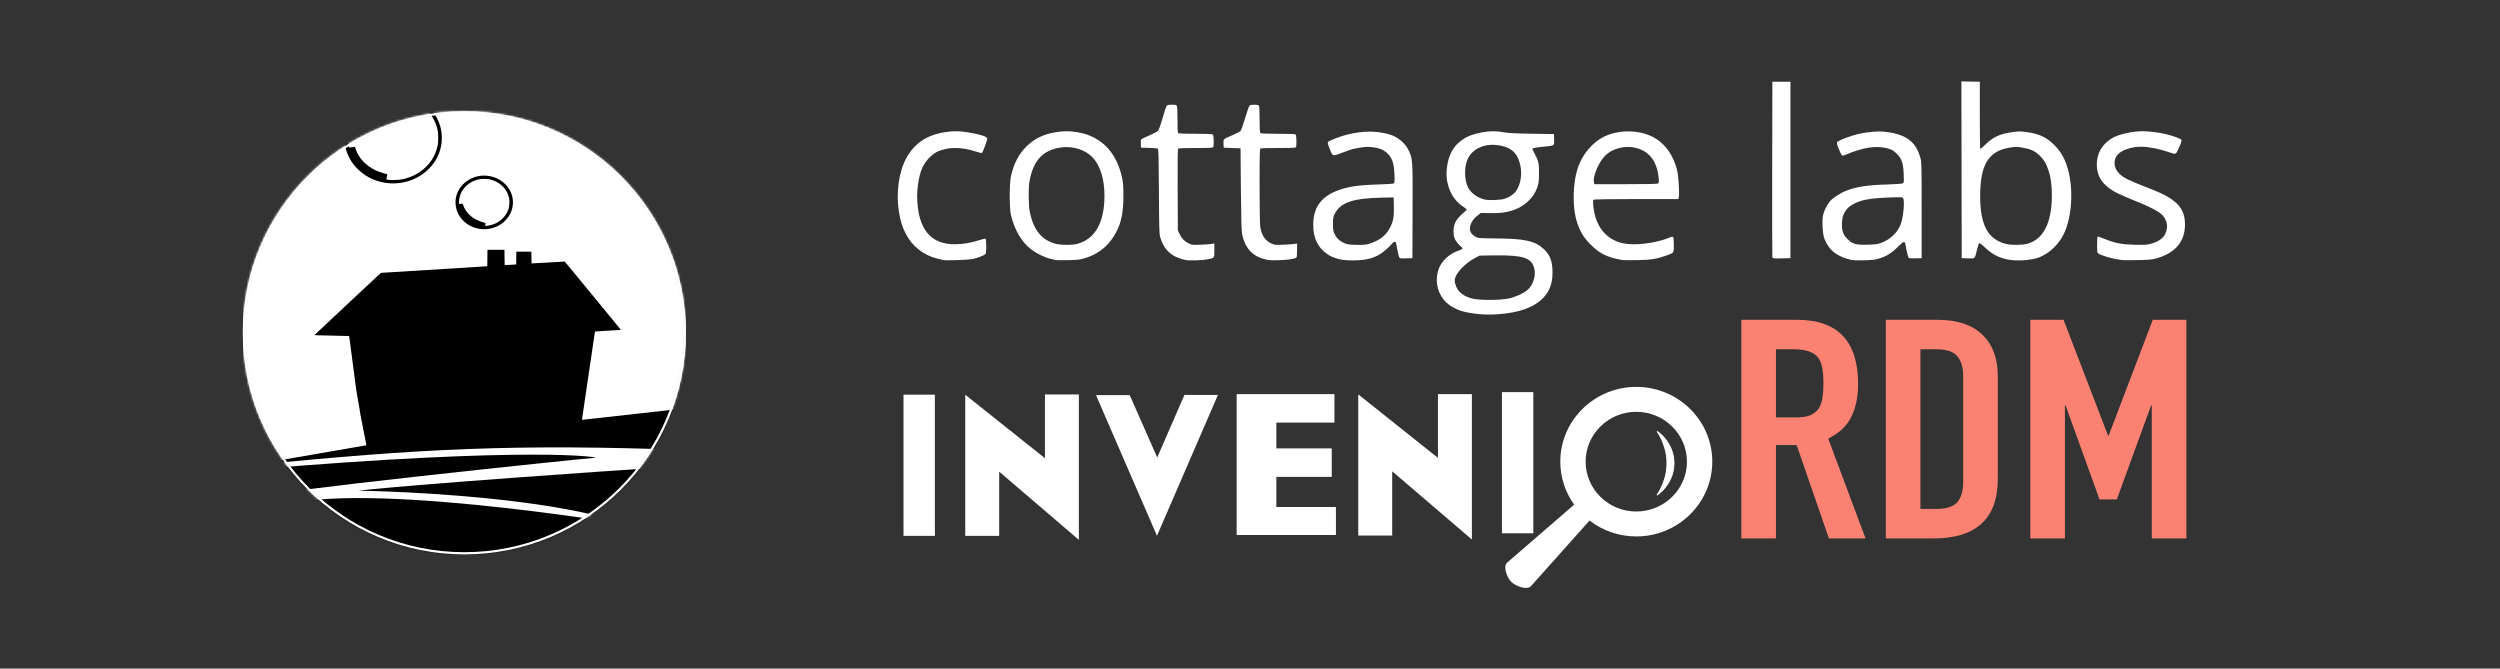 <?xml version="1.0" encoding="UTF-8" standalone="no"?>
<svg
   width="860"
   height="230"
   viewBox="0 0 860 230"
   fill="none"
   version="1.1"
   id="svg19"
   sodipodi:docname="invenio-rdm-plus-cl.svg"
   xml:space="preserve"
   inkscape:version="1.3.2 (091e20e, 2023-11-25, custom)"
   xmlns:inkscape="http://www.inkscape.org/namespaces/inkscape"
   xmlns:sodipodi="http://sodipodi.sourceforge.net/DTD/sodipodi-0.dtd"
   xmlns="http://www.w3.org/2000/svg"
   xmlns:svg="http://www.w3.org/2000/svg"><rect x="0" y="0" width="860" height="230" fill="#333333" stroke="none"/><defs
     id="defs19"><clipPath
       clipPathUnits="userSpaceOnUse"
       id="clipPath150"><rect
         style="fill:none"
         id="rect152"
         width="89.157"
         height="26.135"
         x="26.392"
         y="51.414" /></clipPath><clipPath
       clipPathUnits="userSpaceOnUse"
       id="clipPath146"><rect
         style="fill:none;stroke-width:1.915"
         id="rect148"
         width="178.043"
         height="47.985"
         x="-1109.968"
         y="-174.105" /></clipPath><clipPath
       clipPathUnits="userSpaceOnUse"
       id="clipPath142"><rect
         style="fill:none"
         id="rect144"
         width="92.982"
         height="25.06"
         x="27.525"
         y="49.298" /></clipPath><clipPath
       clipPathUnits="userSpaceOnUse"
       id="clipPath138"><rect
         style="fill:none"
         id="rect140"
         width="92.982"
         height="25.06"
         x="27.525"
         y="49.298" /></clipPath><clipPath
       clipPathUnits="userSpaceOnUse"
       id="clipPath134"><rect
         style="fill:none"
         id="rect136"
         width="92.982"
         height="25.06"
         x="27.525"
         y="49.298" /></clipPath></defs><sodipodi:namedview
     id="namedview19"
     pagecolor="#ffffff"
     bordercolor="#000000"
     borderopacity="0.25"
     inkscape:showpageshadow="2"
     inkscape:pageopacity="0.0"
     inkscape:pagecheckerboard="true"
     inkscape:deskcolor="#d1d1d1"
     inkscape:zoom="1.9776961"
     inkscape:cx="321.33349"
     inkscape:cy="166.608"
     inkscape:window-width="3200"
     inkscape:window-height="1894"
     inkscape:window-x="-11"
     inkscape:window-y="-11"
     inkscape:window-maximized="1"
     inkscape:current-layer="svg19" /><mask
     id="mask0_1204_3662"
     maskUnits="userSpaceOnUse"
     x="40"
     y="40"
     width="201"
     height="200"><circle
       cx="140.818"
       cy="140"
       r="99.5"
       fill="#d9d9d9"
       stroke="#ffffff"
       id="circle1" /></mask><g
     mask="url(#mask0_1204_3662)"
     id="g8"
     transform="matrix(0.762,0,0,0.762,52.386,7.754)"><path
       d="M 40.982,30.333 H 240.982 V 230.333 H 40.982 Z"
       fill="#ffffff"
       id="path1" /><path
       d="M 43.74,201.93 C 173.411,190.972 203.186,196.41 199.843,196.5 196.501,196.59 44.219,212.462 43.74,214.887 Z"
       fill="#000000"
       id="path2" /><path
       d="m 242.252,200 c -125.384,8.343 -149.297,11.333 -149.297,11.333 0,0 142.86,1.834 145.027,34.334 2.167,32.5 4.27,-45.667 4.27,-45.667 z"
       fill="#000000"
       id="path3" /><path
       d="m 43.359,59.441 0.585,0.032 c 1.065,0.059 3.877,-0.021 4.943,-0.137 5.764,-0.632 10.852,-2.635 15.373,-6.051 1.122,-0.848 3.419,-3.005 4.303,-4.04 2.489,-2.917 4.675,-7.374 5.531,-10.873 0.731,-2.986 0.677,-5.286 0.613,-8.087 v -0.001 c -0.011,-0.481 -0.023,-0.977 -0.03,-1.494 -0.006,-0.384 -0.096,-1.453 -0.096,-1.453 0,0 0.166,-0.003 -0.604,-0.003 h -0.665 l 0.025,0.433 c 5e-4,0.049 0.004,0.151 0.008,0.277 0.007,0.219 0.016,0.51 0.017,0.72 2e-4,0.023 0.003,0.117 0.007,0.266 v 0.001 c 0.028,0.94 0.12,4.049 0.015,5.205 -0.436,4.827 -2.334,9.482 -5.433,13.329 -4.118,5.111 -10.041,8.646 -16.616,9.915 -2.115,0.408 -3.105,0.495 -5.655,0.497 l -2.32,0.001 z"
       fill="#000000"
       id="path4" /><path
       fill-rule="evenodd"
       clip-rule="evenodd"
       d="M 93.902,176.691 96.664,190.837 43.74,200 c 78.064,-7.822 120.515,-9.795 198.512,-7 l 0.373,-19.144 -10.027,1.212 -19.315,2.143 -19.315,2.142 5.875,-39.868 c 0,0 2.639,-0.194 5.81,-0.38 3.172,-0.187 5.776,-0.34 5.787,-0.341 0.126,-0.008 -0.579,-0.897 -4.299,-5.42 -4.509,-5.483 -13.529,-16.457 -18.166,-22.101 -1.486,-1.81 -2.734,-3.309 -2.773,-3.331 -0.038,-0.023 -3.407,0.167 -7.485,0.421 -4.078,0.254 -7.444,0.434 -7.48,0.401 -0.036,-0.034 -0.075,-1.238 -0.087,-2.678 l -0.022,-2.616 h -6.77 l -0.082,5.778 -2.56,0.166 c -1.408,0.091 -2.587,0.141 -2.62,0.112 -0.034,-0.029 -0.071,-1.594 -0.083,-3.478 l -0.022,-3.425 h -7.678 l -0.083,7.395 -0.495,0.059 c -0.272,0.032 -5.047,0.338 -10.609,0.678 -5.563,0.341 -16.145,0.993 -23.516,1.449 l -13.402,0.83 -14.979,13.977 c -8.238,7.688 -14.98,14.017 -14.98,14.065 0,0.127 1.049,0.164 8.421,0.301 3.565,0.067 6.639,0.138 6.832,0.16 0.275,0.03 0.359,0.075 0.392,0.207 0.022,0.093 0.174,1.192 0.336,2.441 0.363,2.798 1.383,10.613 1.605,12.288 0.09,0.678 0.552,4.214 1.028,7.858 0.248,1.898 0.678,4.322 1.092,6.656 0.381,2.149 0.749,4.221 0.948,5.734 z"
       fill="#000000"
       id="path5" /><path
       fill-rule="evenodd"
       clip-rule="evenodd"
       d="m 93.195,66.593 c 3.789,3.535 8.605,5.593 14.018,5.989 1.783,0.131 4.202,-0.034 6.162,-0.42 5.743,-1.131 10.944,-4.557 14.066,-9.266 2.275,-3.431 3.415,-7.45 3.261,-11.501 -0.119,-3.118 -0.788,-5.588 -2.285,-8.437 -2.898,-5.515 -8.551,-9.638 -14.993,-10.936 -2.92,-0.588 -6.37,-0.6 -9.192,-0.033 -4.091,0.823 -7.729,2.618 -10.695,5.279 -1.241,1.113 -2.131,2.108 -3.122,3.493 -1.724,2.408 -2.897,5.196 -3.391,8.06 -1.126,6.53 1.151,13.088 6.171,17.771 z m 18.468,4.364 c 5.351,-0.733 10.199,-3.437 13.433,-7.494 2.005,-2.516 3.241,-5.258 3.823,-8.488 0.212,-1.173 0.212,-4.529 10e-4,-5.773 -0.553,-3.257 -2.041,-6.416 -4.244,-9.007 -1.11,-1.306 -3.025,-2.955 -4.57,-3.934 -6.687,-4.238 -15.767,-4.284 -22.545,-0.113 -1.682,1.035 -3.433,2.521 -4.724,4.009 -2.263,2.608 -3.767,5.83 -4.33,9.269 -0.172,1.054 -0.198,3.941 -0.043,4.88 0.196,1.19 0.358,1.921 0.451,2.041 0.087,0.111 0.199,0.106 1.289,-0.057 0.656,-0.098 1.226,-0.159 1.265,-0.136 0.039,0.024 0.169,0.36 0.288,0.748 1.27,4.136 4.613,7.73 9.186,9.876 0.931,0.436 2.775,1.087 4,1.41 0.64,0.169 1.179,0.321 1.197,0.339 0.019,0.018 -0.079,0.476 -0.217,1.018 -0.138,0.542 -0.251,1.053 -0.251,1.135 0,0.176 0.079,0.202 0.932,0.306 0.357,0.044 0.759,0.094 0.892,0.112 0.498,0.067 3.355,-0.031 4.167,-0.142 z"
       fill="#000000"
       id="path6" /><path
       fill-rule="evenodd"
       clip-rule="evenodd"
       d="m 148.462,93.252 c -3.953,-0.471 -7.269,-2.357 -9.425,-5.361 -1.342,-1.871 -2.038,-3.906 -2.127,-6.223 -0.053,-1.399 0.043,-2.289 0.379,-3.502 1.587,-5.734 7.531,-9.615 13.802,-9.012 7.712,0.742 13.012,7.451 11.46,14.506 -0.882,4.007 -4.086,7.48 -8.212,8.899 -1.458,0.502 -2.995,0.746 -4.595,0.731 -0.573,-0.005 -1.15,-0.023 -1.282,-0.038 z m 9.238,-4.395 c -1.587,1.423 -3.423,2.334 -5.476,2.717 -0.439,0.082 -1.041,0.172 -1.337,0.2 -0.66,0.062 -0.69,0.022 -0.518,-0.694 0.067,-0.277 0.105,-0.529 0.085,-0.559 -0.02,-0.03 -0.188,-0.09 -0.373,-0.135 -1.432,-0.34 -3.361,-1.089 -4.453,-1.728 -2.493,-1.459 -4.399,-3.698 -5.234,-6.147 l -0.251,-0.738 -0.702,0.071 c -0.584,0.06 -0.793,0.081 -0.881,-0.005 -0.049,-0.048 -0.06,-0.13 -0.077,-0.257 l -0.001,-0.01 c -0.002,-0.014 -0.004,-0.028 -0.006,-0.043 -0.079,-0.563 0.072,-1.994 0.305,-2.878 0.51,-1.939 1.464,-3.514 2.989,-4.936 1.68,-1.567 3.518,-2.497 5.851,-2.964 0.959,-0.192 3.521,-0.192 4.462,-1e-4 4.108,0.837 7.364,3.555 8.621,7.196 0.429,1.244 0.565,2.221 0.51,3.656 -0.067,1.749 -0.341,2.759 -1.177,4.335 -0.591,1.116 -1.263,1.955 -2.337,2.917 z"
       fill="#000000"
       id="path7" /><path
       d="m 48.815,224.113 c 13.766,-21.93 156.838,1.22 156.838,1.22 0,0 -17.855,24.742 -18.335,27.167 0,0 -152.268,-6.457 -138.503,-28.387 z"
       fill="#000000"
       id="path8" /></g><circle
     cx="159.739"
     cy="114.483"
     r="75.854"
     stroke="#ffffff"
     id="circle8"
     style="stroke-width:0.762" /><path
     d="m 322.26,88.9 c 0.977,0.238 1.977,0.485 2.221,0.549 0.9,0.237 8.891,-0.054 10.226,-0.372 1.745,-0.417 3.805,-1.212 4.224,-1.631 0.255,-0.255 0.333,-0.898 0.333,-2.749 0,-1.41 -0.095,-2.475 -0.227,-2.558 -0.126,-0.077 -1.001,0.108 -1.946,0.411 -3.195,1.026 -5.845,1.475 -8.72,1.475 -7.487,0.002 -11.699,-4.302 -12.654,-12.933 -0.321,-2.9 -0.301,-4.737 0.083,-7.637 0.588,-4.44 1.722,-7.073 4.025,-9.348 0.766,-0.757 1.907,-1.608 2.572,-1.919 3.636,-1.7 8.222,-1.709 13.366,-0.027 0.948,0.31 1.835,0.526 1.971,0.481 0.353,-0.118 2.004,-4.624 1.86,-5.077 -0.206,-0.652 -2.882,-1.459 -6.914,-2.086 -2.856,-0.444 -4.896,-0.442 -7.728,0.007 -6.23,0.989 -10.478,3.882 -13.237,9.013 -2.563,4.769 -3.537,12.022 -2.471,18.418 0.556,3.338 1.154,5.23 2.417,7.64 2.2,4.199 6.061,7.237 10.599,8.343 z"
     fill="#ffffff"
     id="path9" /><path
     d="m 399.127,81.646 c 1.295,4.4 3.996,6.817 8.718,7.8 1.186,0.247 5.823,0.116 7.396,-0.209 2.612,-0.539 2.496,-0.395 2.496,-3.125 v -2.35 l -0.834,0.148 c -0.458,0.082 -2.194,0.202 -3.857,0.267 -2.951,0.116 -3.051,0.105 -4.198,-0.476 -1.459,-0.74 -2.328,-1.648 -3.085,-3.225 l -0.586,-1.223 -0.064,-13.987 c -0.051,-11.21 -0.006,-14.023 0.223,-14.168 0.157,-0.1 2.901,-0.183 6.097,-0.185 5.093,-0.003 5.829,-0.047 5.947,-0.355 0.25,-0.651 0.147,-3.994 -0.132,-4.273 -0.193,-0.193 -1.809,-0.266 -5.873,-0.266 -3.083,0 -5.764,-0.061 -5.958,-0.135 -0.304,-0.117 -0.351,-0.731 -0.351,-4.572 0,-2.633 -0.094,-4.612 -0.23,-4.867 -0.19,-0.355 -0.471,-0.429 -1.612,-0.427 -0.76,0.002 -1.492,0.077 -1.626,0.167 -0.415,0.277 -0.657,0.927 -1.757,4.721 -0.683,2.358 -1.23,3.836 -1.531,4.139 -0.258,0.259 -1.569,0.951 -2.914,1.537 -1.345,0.586 -2.575,1.165 -2.733,1.286 -0.194,0.15 -0.267,0.664 -0.223,1.576 l 0.066,1.354 2.764,0.063 c 1.521,0.034 2.891,0.167 3.045,0.295 0.219,0.182 0.297,3.413 0.358,14.721 0.068,12.827 0.12,14.634 0.454,15.769 z"
     fill="#ffffff"
     id="path10" /><path
     d="m 430.928,87.183 c 1.258,0.994 2.094,1.396 4.149,1.991 1.219,0.352 1.984,0.403 4.89,0.324 3.095,-0.085 5.174,-0.396 5.983,-0.896 0.15,-0.093 0.242,-1.044 0.242,-2.495 v -2.345 l -0.834,0.148 c -0.458,0.082 -2.195,0.202 -3.86,0.267 -2.937,0.116 -3.064,0.101 -4.277,-0.472 -2.039,-0.965 -3.254,-2.832 -3.695,-5.675 -0.131,-0.844 -0.225,-6.725 -0.226,-14.148 -0.002,-11.379 0.035,-12.717 0.35,-12.838 0.193,-0.074 2.984,-0.135 6.201,-0.135 5.128,0 5.865,-0.043 5.984,-0.351 0.249,-0.651 0.146,-3.994 -0.132,-4.273 -0.194,-0.193 -1.853,-0.266 -6.069,-0.266 -4.216,0 -5.875,-0.073 -6.069,-0.267 -0.19,-0.19 -0.267,-1.556 -0.267,-4.735 0,-3.179 -0.077,-4.545 -0.266,-4.735 -0.352,-0.352 -2.657,-0.344 -3.137,0.011 -0.224,0.166 -0.864,1.926 -1.59,4.376 -0.69,2.33 -1.386,4.258 -1.612,4.469 -0.218,0.204 -1.398,0.797 -2.62,1.318 -3.352,1.428 -3.256,1.338 -3.178,2.965 l 0.065,1.377 2.89,0.111 2.89,0.112 0.129,14.005 c 0.085,9.166 0.218,14.465 0.387,15.339 0.582,3.019 1.855,5.382 3.672,6.818 z"
     fill="#ffffff"
     id="path11" /><path
     d="m 727.961,89.127 c 0.978,0.152 1.928,0.312 2.112,0.356 0.183,0.044 2.434,0.045 5.001,0.002 3.696,-0.061 5.016,-0.166 6.336,-0.506 6.721,-1.727 10.226,-5.749 10.226,-11.733 0,-5.74 -2.927,-8.8 -11.671,-12.203 -7.659,-2.981 -9.301,-3.767 -10.799,-5.168 -1.941,-1.816 -2.33,-4.396 -0.958,-6.361 1.22,-1.749 4.81,-3.052 8.396,-3.048 2.526,0.003 6.206,0.742 9.738,1.957 2.294,0.788 2.131,0.885 3.409,-2.032 0.642,-1.466 0.803,-2.053 0.635,-2.319 -0.242,-0.383 -3.092,-1.414 -5.403,-1.954 -2.265,-0.529 -5.938,-0.988 -7.891,-0.988 -3.371,0.002 -8.186,1.06 -10.283,2.26 -4.043,2.314 -5.979,6.129 -5.415,10.671 0.448,3.618 2.733,6.317 7.192,8.498 1.368,0.669 3.908,1.768 5.646,2.442 3.964,1.537 7.405,3.214 8.841,4.308 2.285,1.741 3.001,4.458 1.841,6.991 -0.804,1.756 -2.461,2.89 -5.295,3.625 -1.165,0.301 -2.175,0.352 -5.433,0.27 -4.434,-0.112 -6.52,-0.527 -10.366,-2.064 -1.054,-0.421 -2.029,-0.766 -2.167,-0.766 -0.172,0 -0.25,0.866 -0.25,2.773 0,2.708 0.013,2.783 0.551,3.136 0.866,0.567 4.052,1.55 6.007,1.853 z"
     fill="#ffffff"
     id="path12" /><path
     d="m 609.635,58.023 c -0.034,16.445 -0.006,30.128 0.061,30.406 0.121,0.501 0.159,0.506 3.173,0.445 l 3.051,-0.062 V 58.468 28.123 h -3.112 -3.112 z"
     fill="#ffffff"
     id="path13" /><path
     fill-rule="evenodd"
     clip-rule="evenodd"
     d="m 363.162,89.455 c -0.245,-0.06 -1.095,-0.263 -1.89,-0.449 -1.928,-0.452 -4.665,-1.79 -6.486,-3.172 -3.314,-2.513 -5.742,-6.617 -7.016,-11.858 -0.564,-2.325 -0.566,-10.852 -10e-4,-13.338 0.994,-4.38 2.661,-7.604 5.27,-10.193 2.809,-2.788 5.852,-4.267 10.234,-4.973 2.676,-0.432 4.753,-0.433 7.251,-0.003 2.543,0.437 3.807,0.849 5.881,1.915 4.858,2.499 8.148,7.202 9.567,13.674 0.396,1.804 0.48,2.913 0.48,6.302 10e-4,6.488 -0.934,10.284 -3.504,14.227 -2.345,3.597 -5.57,5.976 -9.828,7.25 -1.713,0.513 -2.424,0.594 -5.734,0.657 -2.079,0.039 -3.98,0.022 -4.224,-0.039 z m 16.777,-22.041 c -0.028,9.238 -3.271,14.891 -9.47,16.505 -1.775,0.463 -5.563,0.42 -7.429,-0.084 -4.707,-1.271 -7.516,-4.746 -8.796,-10.881 -0.448,-2.144 -0.508,-8.384 -0.103,-10.596 1.328,-7.256 4.672,-10.81 10.961,-11.65 3.925,-0.524 8.171,0.795 10.62,3.298 2.74,2.802 4.234,7.552 4.217,13.408 z"
     fill="#ffffff"
     id="path14" /><path
     fill-rule="evenodd"
     clip-rule="evenodd"
     d="m 460.753,89.165 c -1.92,-0.483 -2.939,-0.914 -4.176,-1.765 -3.267,-2.247 -4.828,-5.499 -4.828,-10.057 0,-5.831 2.626,-9.589 8.2,-11.738 3.66,-1.412 7.18,-1.945 14.142,-2.144 3.281,-0.093 5.223,-0.236 5.42,-0.398 0.245,-0.201 0.283,-0.84 0.186,-3.146 -0.167,-3.953 -0.835,-5.77 -2.734,-7.437 -1.202,-1.056 -2.373,-1.511 -4.659,-1.813 -1.689,-0.224 -2.348,-0.207 -4.326,0.107 -2.604,0.414 -2.916,0.502 -6.225,1.752 -1.872,0.707 -2.676,1.044 -3.185,0.79 -0.428,-0.214 -0.647,-0.844 -1.114,-2.021 -0.688,-1.732 -0.809,-2.236 -0.596,-2.492 0.381,-0.459 4.45,-2.005 6.673,-2.535 5.374,-1.281 9.831,-1.31 14.228,-0.093 3.027,0.838 5.685,3.04 6.898,5.714 1.322,2.915 1.336,3.141 1.273,20.825 l -0.057,16.098 -2.156,0.063 c -1.881,0.056 -2.182,0.013 -2.366,-0.333 -0.178,-0.335 -0.611,-2.248 -1.084,-4.787 -0.169,-0.909 -0.773,-0.765 -1.74,0.415 -0.462,0.564 -1.561,1.599 -2.441,2.298 -2.82,2.241 -5.928,3.133 -10.822,3.106 -2.038,-0.012 -3.438,-0.138 -4.511,-0.409 z m 17.455,-10.93 c -1.315,2.584 -3.363,4.281 -6.474,5.364 -1.7,0.592 -2.126,0.649 -4.757,0.642 -3.064,-0.008 -4.136,-0.236 -5.651,-1.203 -1.111,-0.71 -1.693,-1.391 -2.285,-2.676 -0.426,-0.923 -0.511,-1.482 -0.511,-3.332 0,-1.966 0.069,-2.365 0.6,-3.446 1.932,-3.933 6.322,-5.422 16.517,-5.602 l 3.779,-0.066 0.062,3.167 c 0.069,3.536 -0.198,5.023 -1.28,7.152 z"
     fill="#ffffff"
     id="path15" /><path
     fill-rule="evenodd"
     clip-rule="evenodd"
     d="m 499.886,105.747 c 2.34,1.244 3.933,1.695 7.661,2.167 4.013,0.509 8.092,0.365 12.745,-0.448 6.106,-1.067 10.591,-3.842 12.543,-7.761 0.877,-1.759 1.223,-3.455 1.228,-6.002 0.007,-3.891 -0.859,-6.102 -3.222,-8.226 -2.95,-2.653 -6.707,-3.437 -16.513,-3.45 -2.69,-0.003 -5.283,-0.097 -5.763,-0.208 -0.996,-0.231 -1.787,-0.765 -2.449,-1.652 -1.119,-1.499 -0.152,-4.276 2.078,-5.971 l 1.243,-0.945 3.112,0.069 c 3.652,0.082 6.133,-0.283 8.715,-1.282 2.965,-1.148 5.744,-3.603 6.931,-6.123 1.067,-2.268 1.216,-3.022 1.232,-6.225 0.018,-3.466 -0.206,-4.456 -1.564,-6.927 -0.414,-0.754 -0.753,-1.431 -0.753,-1.506 0,-0.295 1.118,-0.527 3.75,-0.781 0.143,-0.013 0.28,-0.027 0.413,-0.039 2.053,-0.196 2.877,-0.275 3.192,-0.717 0.212,-0.296 0.194,-0.756 0.165,-1.524 -0.002,-0.074 -0.005,-0.15 -0.008,-0.23 l -0.065,-1.836 -7.669,-0.127 c -5.782,-0.096 -8.162,-0.219 -9.67,-0.5 -2.603,-0.484 -4.614,-0.471 -7.465,0.048 -2.952,0.537 -5.009,1.32 -6.771,2.577 -3.095,2.208 -4.614,4.96 -5.231,9.472 -0.738,5.404 1.431,10.743 5.451,13.411 0.668,0.443 1.268,0.894 1.335,1.003 0.067,0.108 -0.503,0.717 -1.268,1.353 -2.549,2.119 -3.434,4.012 -3.227,6.9 0.087,1.227 0.249,1.738 0.837,2.655 0.401,0.624 1.065,1.392 1.475,1.705 0.411,0.313 0.747,0.696 0.747,0.851 0,0.155 -0.525,0.451 -1.167,0.658 -3.359,1.084 -6.187,3.733 -7.128,6.677 -1.631,5.098 0.488,10.493 5.08,12.934 z m 17.757,-37.376 c 1.591,-0.503 3.162,-1.593 3.953,-2.741 1.46,-2.122 2.045,-5.599 1.437,-8.537 -0.842,-4.07 -2.614,-5.993 -6.343,-6.886 -5.11,-1.223 -9.762,0.469 -11.7,4.254 -1.357,2.651 -1.329,7.436 0.06,10.12 1.002,1.936 3.526,3.668 6.005,4.121 1.483,0.27 5.292,0.079 6.588,-0.331 z m 7.846,31.352 c -1.391,1.211 -4.181,2.469 -6.604,2.978 -3.013,0.632 -10.283,0.624 -12.52,-0.014 -2.054,-0.586 -3.126,-1.166 -4.27,-2.31 -0.994,-0.994 -1.661,-2.591 -1.661,-3.977 0,-2.1 3.38,-5.777 7.108,-7.732 l 1.42,-0.745 5.202,-0.067 c 9.83,-0.127 12.707,0.822 13.632,4.498 0.617,2.451 -0.404,5.711 -2.307,7.369 z"
     fill="#ffffff"
     id="path16" /><path
     fill-rule="evenodd"
     clip-rule="evenodd"
     d="m 558.01,89.452 c -5.228,-0.962 -7.727,-2.199 -10.9,-5.396 -2.327,-2.345 -3.453,-4.19 -4.561,-7.474 -1.772,-5.252 -1.589,-13.832 0.413,-19.353 1.582,-4.363 4.946,-8.286 8.713,-10.162 5.501,-2.739 13.187,-2.439 18.05,0.704 3.504,2.265 5.959,5.923 7.185,10.707 0.502,1.957 0.886,8.185 0.579,9.406 l -0.147,0.587 -14.39,0.004 c -7.989,0.002 -14.528,0.091 -14.701,0.2 -0.248,0.157 -0.28,0.578 -0.158,2.053 0.577,6.947 4.359,11.733 10.251,12.97 4.067,0.854 11.125,0.002 15.841,-1.912 1.012,-0.411 1.239,-0.44 1.405,-0.178 0.109,0.172 0.199,1.386 0.201,2.697 0.002,1.363 0.021,2.033 -0.286,2.475 -0.319,0.458 -0.988,0.672 -2.391,1.162 -3.37,1.178 -5.326,1.477 -10.102,1.547 -2.445,0.036 -4.696,0.019 -5.002,-0.037 z m 12.34,-29.865 c 0.401,2.279 0.417,3.152 0.065,3.505 -0.201,0.2 -2.973,0.266 -11.111,0.266 H 548.46 l -0.143,-0.566 c -0.531,-2.118 1.84,-7.494 4.236,-9.604 2.272,-1.999 5.748,-2.973 9.014,-2.525 4.809,0.66 7.877,3.777 8.783,8.924 z"
     fill="#ffffff"
     id="path17" /><path
     fill-rule="evenodd"
     clip-rule="evenodd"
     d="m 637.039,89.446 c -4.932,-1.027 -7.93,-3.36 -9.462,-7.362 -0.6,-1.567 -0.858,-6.16 -0.452,-8.052 0.303,-1.415 1.313,-3.479 2.306,-4.715 0.961,-1.196 3.538,-2.882 5.65,-3.695 3.694,-1.424 7.244,-1.96 14.407,-2.175 2.567,-0.077 4.855,-0.239 5.083,-0.358 0.38,-0.2 0.406,-0.453 0.311,-3.031 -0.14,-3.843 -0.675,-5.45 -2.383,-7.161 -1.021,-1.023 -1.5,-1.318 -2.789,-1.72 -2.091,-0.653 -4.418,-0.783 -6.88,-0.385 -2.207,0.357 -5.379,1.314 -7.485,2.259 -0.946,0.425 -1.452,0.544 -1.686,0.396 -0.419,-0.264 -1.921,-4.018 -1.768,-4.418 0.26,-0.676 4.977,-2.469 8.149,-3.097 2.666,-0.527 5.931,-0.821 7.527,-0.676 7.859,0.715 11.467,3.229 13.059,9.099 0.396,1.463 0.421,2.546 0.421,18.007 v 16.45 l -2.133,0.063 c -1.54,0.046 -2.194,-0.016 -2.35,-0.222 -0.204,-0.271 -0.773,-2.639 -1.072,-4.465 -0.226,-1.383 -0.628,-1.272 -2.615,0.723 -2.645,2.655 -4.975,3.887 -8.406,4.444 -1.368,0.222 -6.502,0.285 -7.432,0.091 z M 653.83,77.191 c -1.077,2.858 -3.733,5.333 -6.899,6.43 -1.189,0.412 -2.016,0.512 -4.668,0.566 -3.955,0.08 -4.999,-0.234 -6.814,-2.048 -1.504,-1.505 -1.95,-2.893 -1.81,-5.643 0.154,-3.02 1.424,-4.993 4.135,-6.42 2.647,-1.393 5.929,-1.941 12.98,-2.167 3.528,-0.113 3.724,-0.097 3.946,0.318 0.568,1.06 0.033,6.571 -0.87,8.964 z"
     fill="#ffffff"
     id="path18" /><path
     fill-rule="evenodd"
     clip-rule="evenodd"
     d="m 690.503,89.245 c -3.096,-0.665 -5.258,-1.819 -7.6,-4.057 -0.951,-0.908 -1.859,-1.601 -2.019,-1.54 -0.159,0.062 -0.527,1.098 -0.816,2.304 -0.415,1.733 -0.543,2.468 -0.973,2.766 -0.366,0.253 -0.948,0.192 -2.109,0.157 L 674.83,88.812 674.774,58.406 674.717,28 l 3.169,0.062 3.169,0.061 0.004,11.49 c 0.003,6.32 0.064,11.55 0.136,11.622 0.072,0.072 0.87,-0.603 1.774,-1.5 2.577,-2.559 5.019,-3.699 9.145,-4.269 2.411,-0.333 2.814,-0.333 5.224,0 4.379,0.605 6.968,1.893 9.761,4.854 1.969,2.088 3.209,4.321 4.152,7.481 2.12,7.1 1.533,17.001 -1.352,22.786 -1.791,3.593 -4.939,6.566 -8.411,7.943 -2.604,1.033 -7.899,1.377 -10.985,0.715 z M 705.837,67.34 c -0.015,9.302 -2.905,14.981 -8.401,16.505 -1.788,0.496 -5.519,0.527 -7.44,0.061 -1.953,-0.473 -3.687,-1.416 -4.985,-2.71 -2.621,-2.615 -3.853,-7.035 -3.838,-13.779 0.023,-10.811 2.88,-15.478 10.182,-16.634 2.051,-0.325 2.462,-0.328 4.212,-0.026 2.895,0.499 4.303,1.11 5.844,2.536 1.631,1.511 2.607,3.136 3.374,5.619 0.746,2.416 1.058,4.912 1.052,8.428 z"
     fill="#ffffff"
     id="path19" /><g
     transform="matrix(6.183,0,0,6.084,70.13,-216.992)"
     style="display:inline"
     id="g5138"><g
       aria-label="RDM"
       transform="scale(1.043,0.959)"
       id="text5106"
       clip-path="url(#clipPath150)"
       style="font-style:normal;font-variant:normal;font-weight:bold;font-stretch:condensed;font-size:18.1px;line-height:1.25;font-family:'DIN Condensed';-inkscape-font-specification:'DIN Condensed, Bold Condensed';font-variant-ligatures:normal;font-variant-caps:normal;font-variant-numeric:normal;font-feature-settings:normal;text-align:start;letter-spacing:0px;word-spacing:0px;writing-mode:lr-tb;text-anchor:start;fill:#fb8273;fill-opacity:1;stroke:none;stroke-width:3.665;stroke-miterlimit:4;stroke-dasharray:none"><path
         d="m 83.86,57.784 v 4.018 h 1.049 c 0.326,0 0.586,-0.042 0.779,-0.127 0.193,-0.096 0.344,-0.229 0.452,-0.398 0.097,-0.169 0.163,-0.374 0.199,-0.615 0.036,-0.254 0.055,-0.543 0.055,-0.869 0,-0.326 -0.019,-0.609 -0.055,-0.851 -0.036,-0.253 -0.108,-0.47 -0.217,-0.651 -0.229,-0.338 -0.664,-0.507 -1.303,-0.507 z m -1.847,11.15 V 56.046 h 2.969 c 2.172,0 3.258,1.261 3.258,3.783 0,0.76 -0.121,1.406 -0.362,1.937 -0.229,0.531 -0.64,0.959 -1.231,1.285 l 1.991,5.883 H 86.683 L 84.964,63.431 H 83.86 v 5.503 z"
         style="stroke-width:3.665"
         id="path154" /><path
         d="M 89.72,68.934 V 56.046 h 2.733 c 1.062,0 1.865,0.29 2.408,0.869 0.555,0.579 0.832,1.4 0.832,2.462 v 6.027 c 0,1.207 -0.295,2.1 -0.887,2.679 -0.579,0.567 -1.418,0.851 -2.516,0.851 z m 1.846,-11.15 v 9.412 h 0.851 c 0.519,0 0.887,-0.127 1.104,-0.38 0.217,-0.266 0.326,-0.676 0.326,-1.231 v -6.208 c 0,-0.507 -0.103,-0.899 -0.308,-1.177 -0.205,-0.277 -0.579,-0.416 -1.122,-0.416 z"
         style="stroke-width:3.665"
         id="path156" /><path
         d="M 97.427,68.934 V 56.046 h 1.774 l 2.371,6.824 h 0.036 l 2.353,-6.824 h 1.792 v 12.888 h -1.846 v -7.838 h -0.036 l -1.829,5.539 h -0.923 l -1.81,-5.539 h -0.036 v 7.838 z"
         style="stroke-width:3.665"
         id="path158" /></g><g
       style="display:inline"
       transform="matrix(0.522,0,0,0.522,607.201,140.224)"
       id="layer1-0"
       clip-path="url(#clipPath146)"><g
         transform="matrix(0.238,0,0,0.238,-1173.882,-166.252)"
         style="display:inline"
         id="g25963-9"><path
           id="rect25941-7"
           style="fill:#ffffff"
           d="m 358.114,36.556 h 14.048 V 100.8 h -14.048 z" /><path
           style="fill:#ffffff"
           id="path25943-1"
           d="m 686.276,33.005 c -18.767,0 -34.032,15.268 -34.032,34.034 0,7.28 2.306,14.028 6.214,19.568 l -30.078,26.432 c -1.881,1.878 0.067,6.867 1.944,8.749 1.879,1.876 6.87,3.822 8.748,1.943 l 26.265,-29.894 c 5.779,4.525 13.047,7.233 20.939,7.233 18.768,0 34.034,-15.267 34.034,-34.032 0,-18.765 -15.266,-34.033 -34.034,-34.033 z m 0,56.722 c -12.51,0 -22.689,-10.177 -22.689,-22.688 0,-12.511 10.18,-22.69 22.689,-22.69 12.513,0 22.688,10.18 22.688,22.69 0,12.51 -10.175,22.688 -22.688,22.688 z" /><path
           transform="translate(358.114,28.34)"
           id="polygon25947-7"
           style="fill:#ffffff"
           d="M 113.62,36.814 125.814,8.325 h 15 L 113.512,72.427 86.21,8.433 h 15.108 z" /><path
           transform="translate(358.114,28.34)"
           id="polygon25949-4"
           style="fill:#ffffff"
           d="M 218.848,72.318 V 43.075 l 35.689,31.049 V 7.961 H 239.34 V 36.974 L 203.65,8.076 v 64.242 z" /><path
           transform="translate(358.114,28.34)"
           id="polygon25951-5"
           style="fill:#ffffff"
           d="M 78.537,8.127 H 63.34 V 37.14 L 27.65,8.242 V 72.484 H 42.848 V 43.241 L 78.537,74.29 Z" /><path
           id="rect25953-17"
           style="fill:#ffffff"
           d="m 626.114,35.39 h 14.049 v 64.243 h -14.049 z" /><path
           transform="translate(358.114,28.34)"
           id="polygon25955-8"
           style="fill:#ffffff"
           d="M 193.649,72.079 V 59.346 H 166.976 V 45.624 h 24.807 V 32.672 H 166.976 V 20.927 h 26.015 V 7.974 h -43.798 v 64.105 z" /><g
           id="g25961-2"
           transform="matrix(0.387,0,0,0.387,554.835,53.024)"><path
             d="m 375.104,38.079 c 0.174,18.184 -8.123,32.126 -11.51,37.52 8.183,-5.347 19.898,-19.36 19.674,-37.661 0.174,-18.183 -11.431,-32.127 -19.631,-37.52 3.323,5.347 11.691,19.36 11.467,37.661 z"
             id="path25957-5"
             style="fill:#ffffff" /><path
             d="m 375.104,38.079 c 0.174,18.184 -8.123,32.126 -11.51,37.52 8.183,-5.347 19.898,-19.36 19.674,-37.661 0.174,-18.183 -11.431,-32.127 -19.631,-37.52 3.323,5.347 11.691,19.36 11.467,37.661 z"
             id="path25959-4"
             style="fill:none;stroke:#ffffff" /></g></g></g><path
       id="rect122"
       clip-path="url(#clipPath142)"
       style="fill:none;fill-rule:evenodd"
       d="m 39.317,56.478 67.594,-4.802 1.801,14.669 -68.195,-1.801 z" /><path
       id="rect126"
       style="fill:none"
       d="m 49.04,62.641 1.2,-1.382 58.609,1.801 -1.801,-5.221 z"
       clip-path="url(#clipPath138)" /><path
       id="rect130"
       clip-path="url(#clipPath134)"
       style="fill:none"
       d="m 48.903,60.997 52.804,-4.802 1.801,6.316 -53.405,-1.801 z" /></g></svg>
